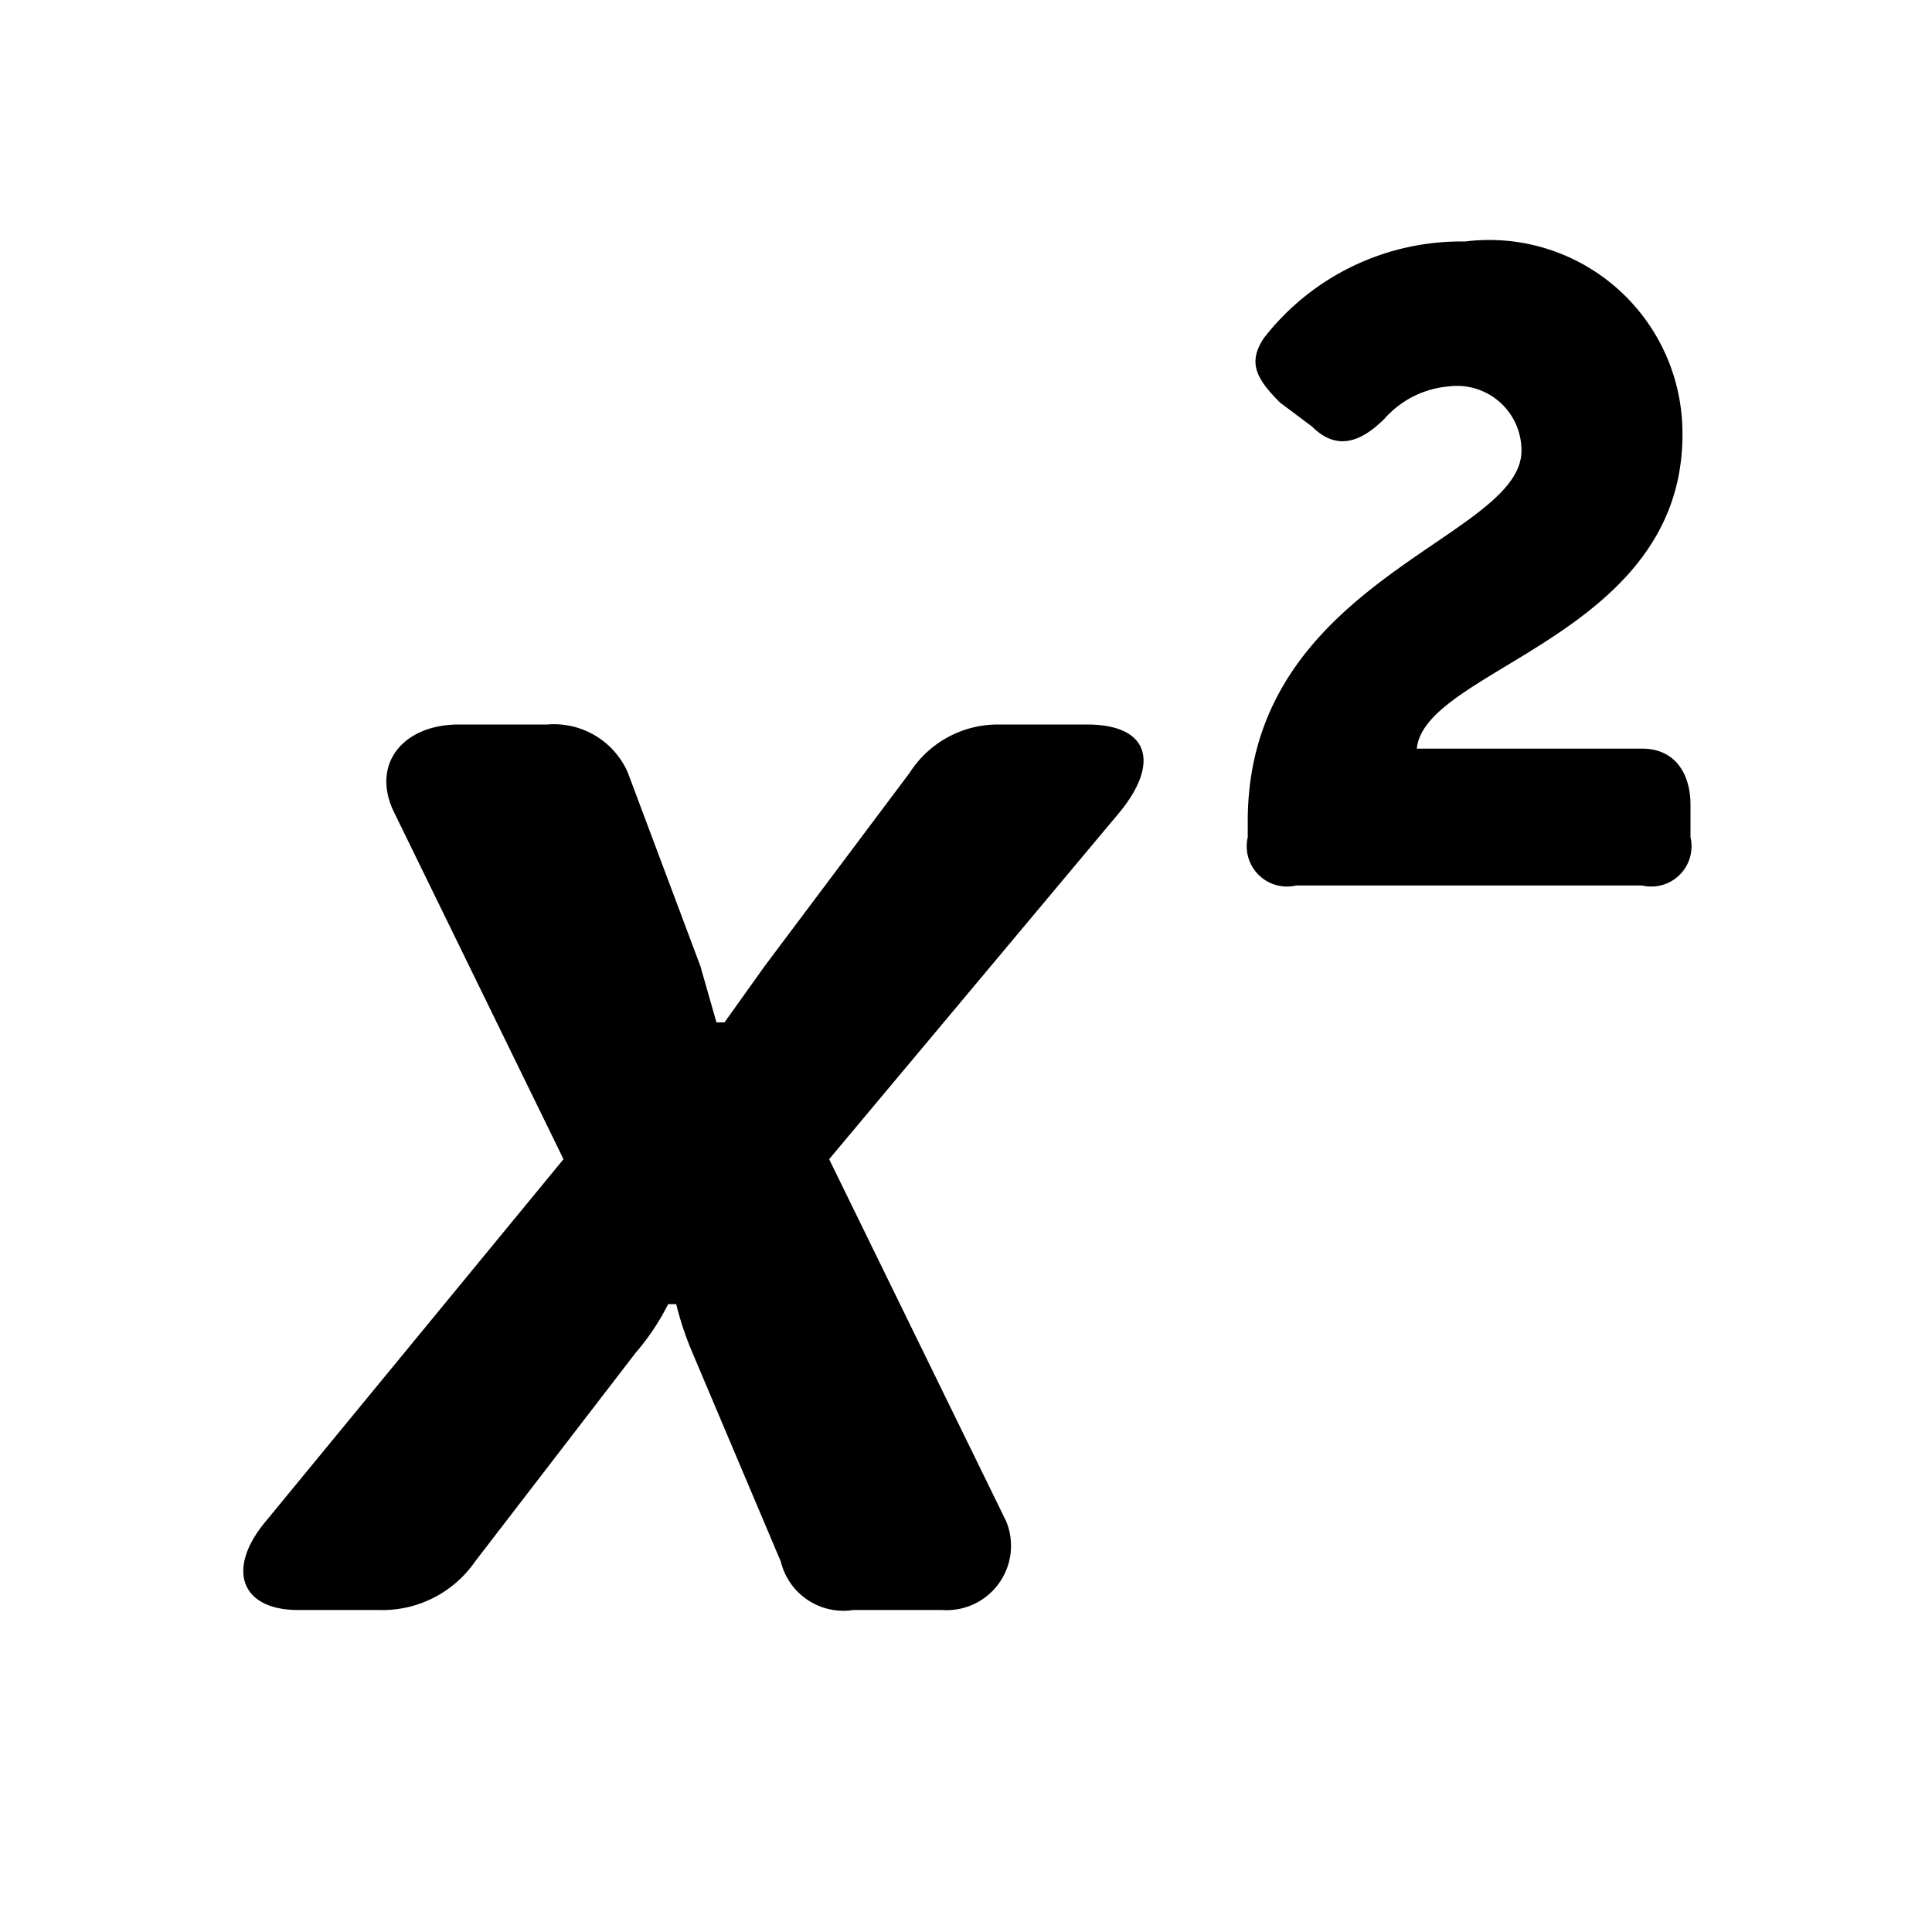 <svg xmlns="http://www.w3.org/2000/svg" viewBox="0 0 24 24"><path d="M7,14.4,4.9,10.1C4.6,9.5,5,9,5.7,9H6.8a1,1,0,0,1,1,.6L8.7,12l.2.7H9l.5-.7,1.8-2.4A1.3,1.3,0,0,1,12.4,9h1.1c.8,0,.9.5.4,1.1l-3.6,4.3,2.2,4.5a.8.8,0,0,1-.8,1.1H10.6a.8.8,0,0,1-.9-.6L8.6,16.8a3.9,3.9,0,0,1-.2-.6H8.3a2.9,2.9,0,0,1-.4.6l-2,2.6a1.4,1.4,0,0,1-1.2.6h-1c-.7,0-.9-.5-.4-1.1Z"/><path d="M15.5,10.2c0-3,3.4-3.5,3.4-4.6a.8.8,0,0,0-.9-.8,1.2,1.2,0,0,0-.8.4c-.3.3-.6.4-.9.1L15.9,5c-.3-.3-.4-.5-.2-.8A3.1,3.1,0,0,1,18.2,3a2.4,2.4,0,0,1,2.7,2.4c0,2.5-3.2,2.9-3.3,3.9h2.8c.4,0,.6.3.6.7v.4a.5.5,0,0,1-.6.6H16.1a.5.5,0,0,1-.6-.6Z"/></svg>
